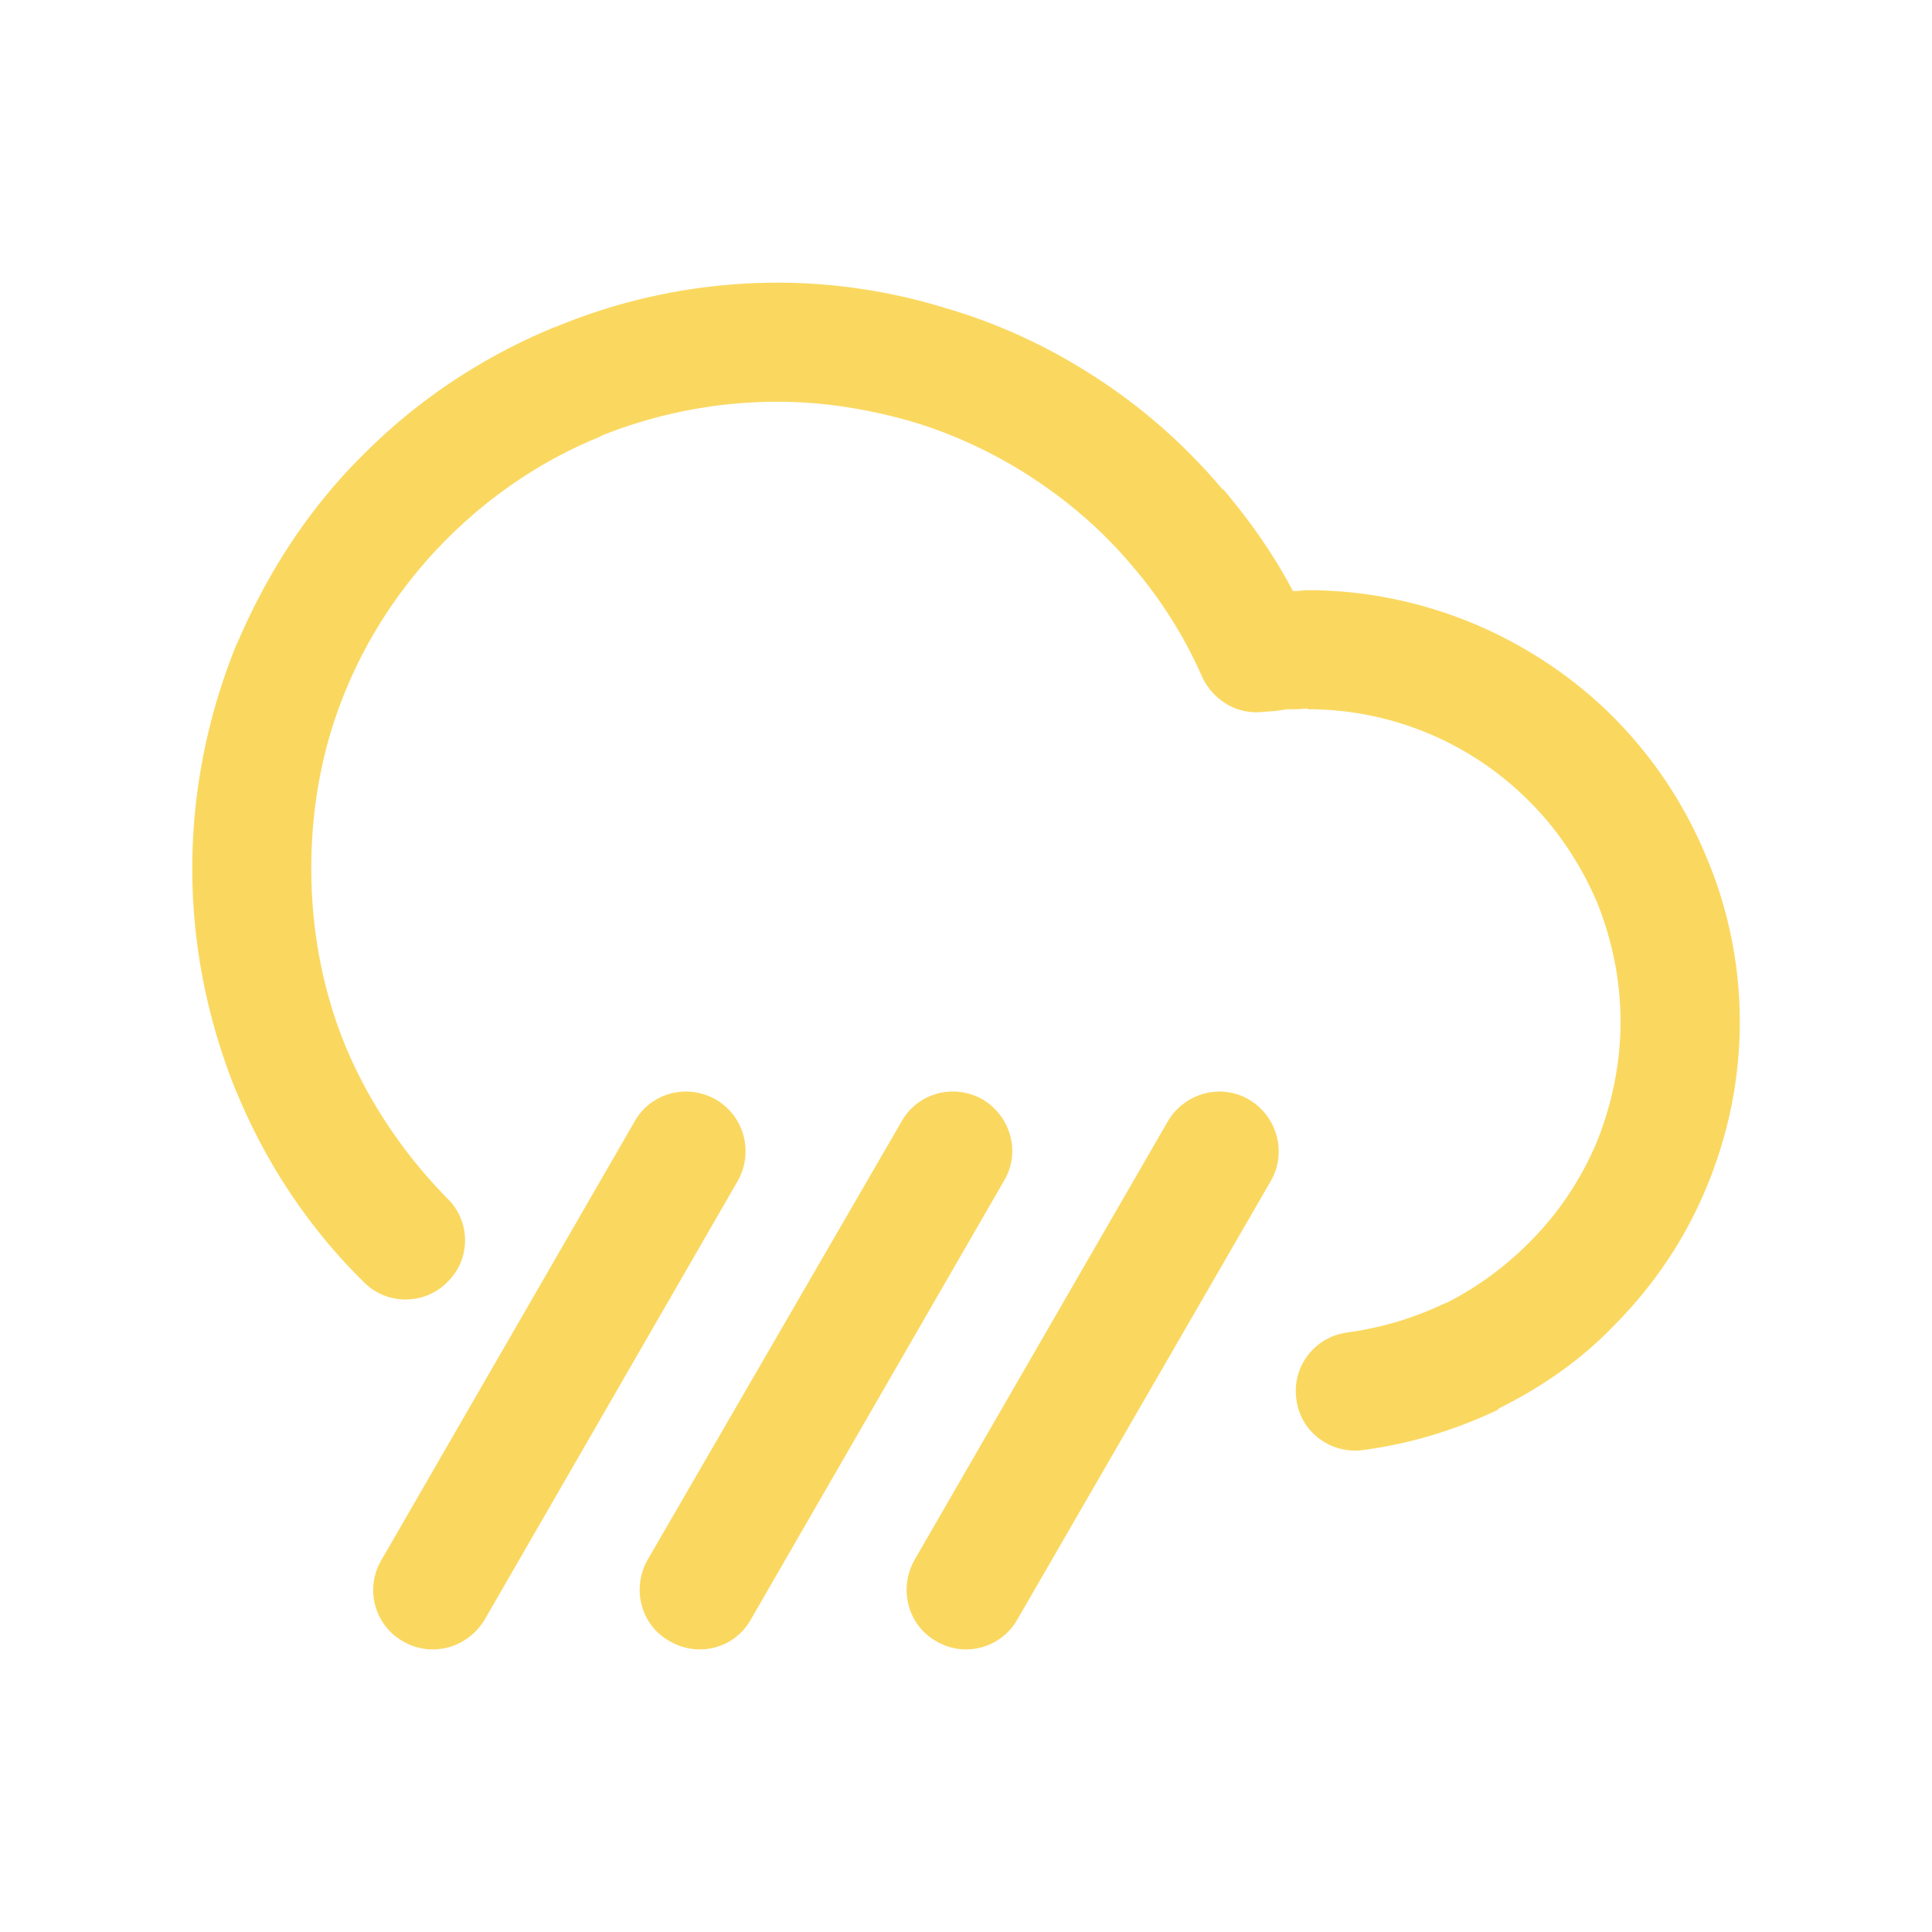 <svg class="icon" viewBox="0 0 1024 1024" xmlns="http://www.w3.org/2000/svg" width="128" height="128"><defs><style>*,html{user-select:text!important}</style></defs><path d="M336.47 594.219c8.49-14.998 27.754-20.139 42.986-11.414 15.232 8.939 19.947 27.99 11.648 42.987L256.789 858.624c-9.194 14.997-28.224 20.139-43.434 11.179-14.763-8.491-20.16-27.776-11.179-42.987l134.293-232.597zm-99.393 40.96c-22.826-23.296-41.194-50.368-53.738-80.15-12.096-29.354-18.347-61.354-18.347-94.72 0-33.813 6.25-65.578 18.347-94.698l.661-1.536c12.31-29.355 30.677-56.214 53.056-78.592 22.848-22.848 50.155-41.43 80.363-53.76l1.578-.896c28.672-11.414 60.011-17.899 93.12-17.899 24.619 0 48.384 4.01 71.211 10.517 23.04 6.934 44.779 17.238 64.448 30.208 19.712 12.992 37.632 28.672 52.373 46.358h.448-.448a234.11 234.11 0 0 1 37.163 59.114c6.293 12.758 19.243 19.926 32.683 18.134l6.293-.448 5.803-.896h6.037l4.907-.427v.427c22.613 0 43.882 4.501 63.381 12.544 20.139 8.298 38.485 20.629 53.717 35.84 15.659 15.445 27.755 34.026 36.246 53.717 7.85 19.499 12.544 40.981 12.544 63.616 0 22.379-4.694 43.883-12.544 63.552-8.491 20.139-20.587 38.293-36.246 53.76-12.97 12.95-27.754 23.723-43.882 31.787h-.384c-15.68 7.594-33.344 12.97-51.478 15.466-17.472 2.219-29.568 17.899-27.328 35.115 2.006 17.45 17.92 29.333 34.923 27.307 25.515-3.35 49.707-10.752 72.085-21.483v-.47c22.635-11.178 43.456-25.514 60.694-43.413 21.034-21.034 38.058-45.696 49.685-73.898 11.413-27.307 17.685-57.088 17.685-87.744 0-30.443-6.272-60.459-17.685-87.318-11.627-28.202-28.65-53.525-49.685-74.56-20.822-20.821-46.358-37.802-74.304-49.45-27.115-11.179-56.662-17.472-87.339-17.472h-.661l-5.376.448h-1.792c-10.283-19.478-23.062-37.632-37.163-54.166v.448c-19.243-22.826-41.195-42.325-65.344-58.218-25.088-16.576-52.395-29.547-81.728-38.059-28.181-8.725-58.432-13.44-88.875-13.44A306.463 306.463 0 0 0 294.87 173.12l-1.344.448c-38.037 15.68-72.512 38.741-100.736 67.157-28.202 27.776-50.581 61.782-66.709 99.414l-.683 1.344c-14.976 36.714-23.488 77.013-23.488 118.869s8.491 81.728 23.488 118.677v-.256c15.68 38.272 38.742 72.512 67.392 100.736 12.075 12.331 32.256 12.331 44.331 0 12.501-12.096 12.501-32.234-.043-44.33zm240.875-40.96L343.189 826.816c-8.49 15.21-3.584 34.475 11.648 42.987 15.232 8.96 34.475 3.818 42.987-11.179l134.357-232.832c8.939-14.997 3.563-34.048-11.221-42.987-15.232-8.746-34.475-3.605-43.008 11.414zm141.077 0c8.939-14.998 28.182-20.139 42.987-11.414 14.976 8.939 20.139 27.99 11.627 42.987L539.072 858.624c-8.704 14.997-27.968 20.139-42.965 11.179-14.998-8.491-19.926-27.776-11.414-42.987L619.03 594.219z" fill="#FAD860"/></svg>